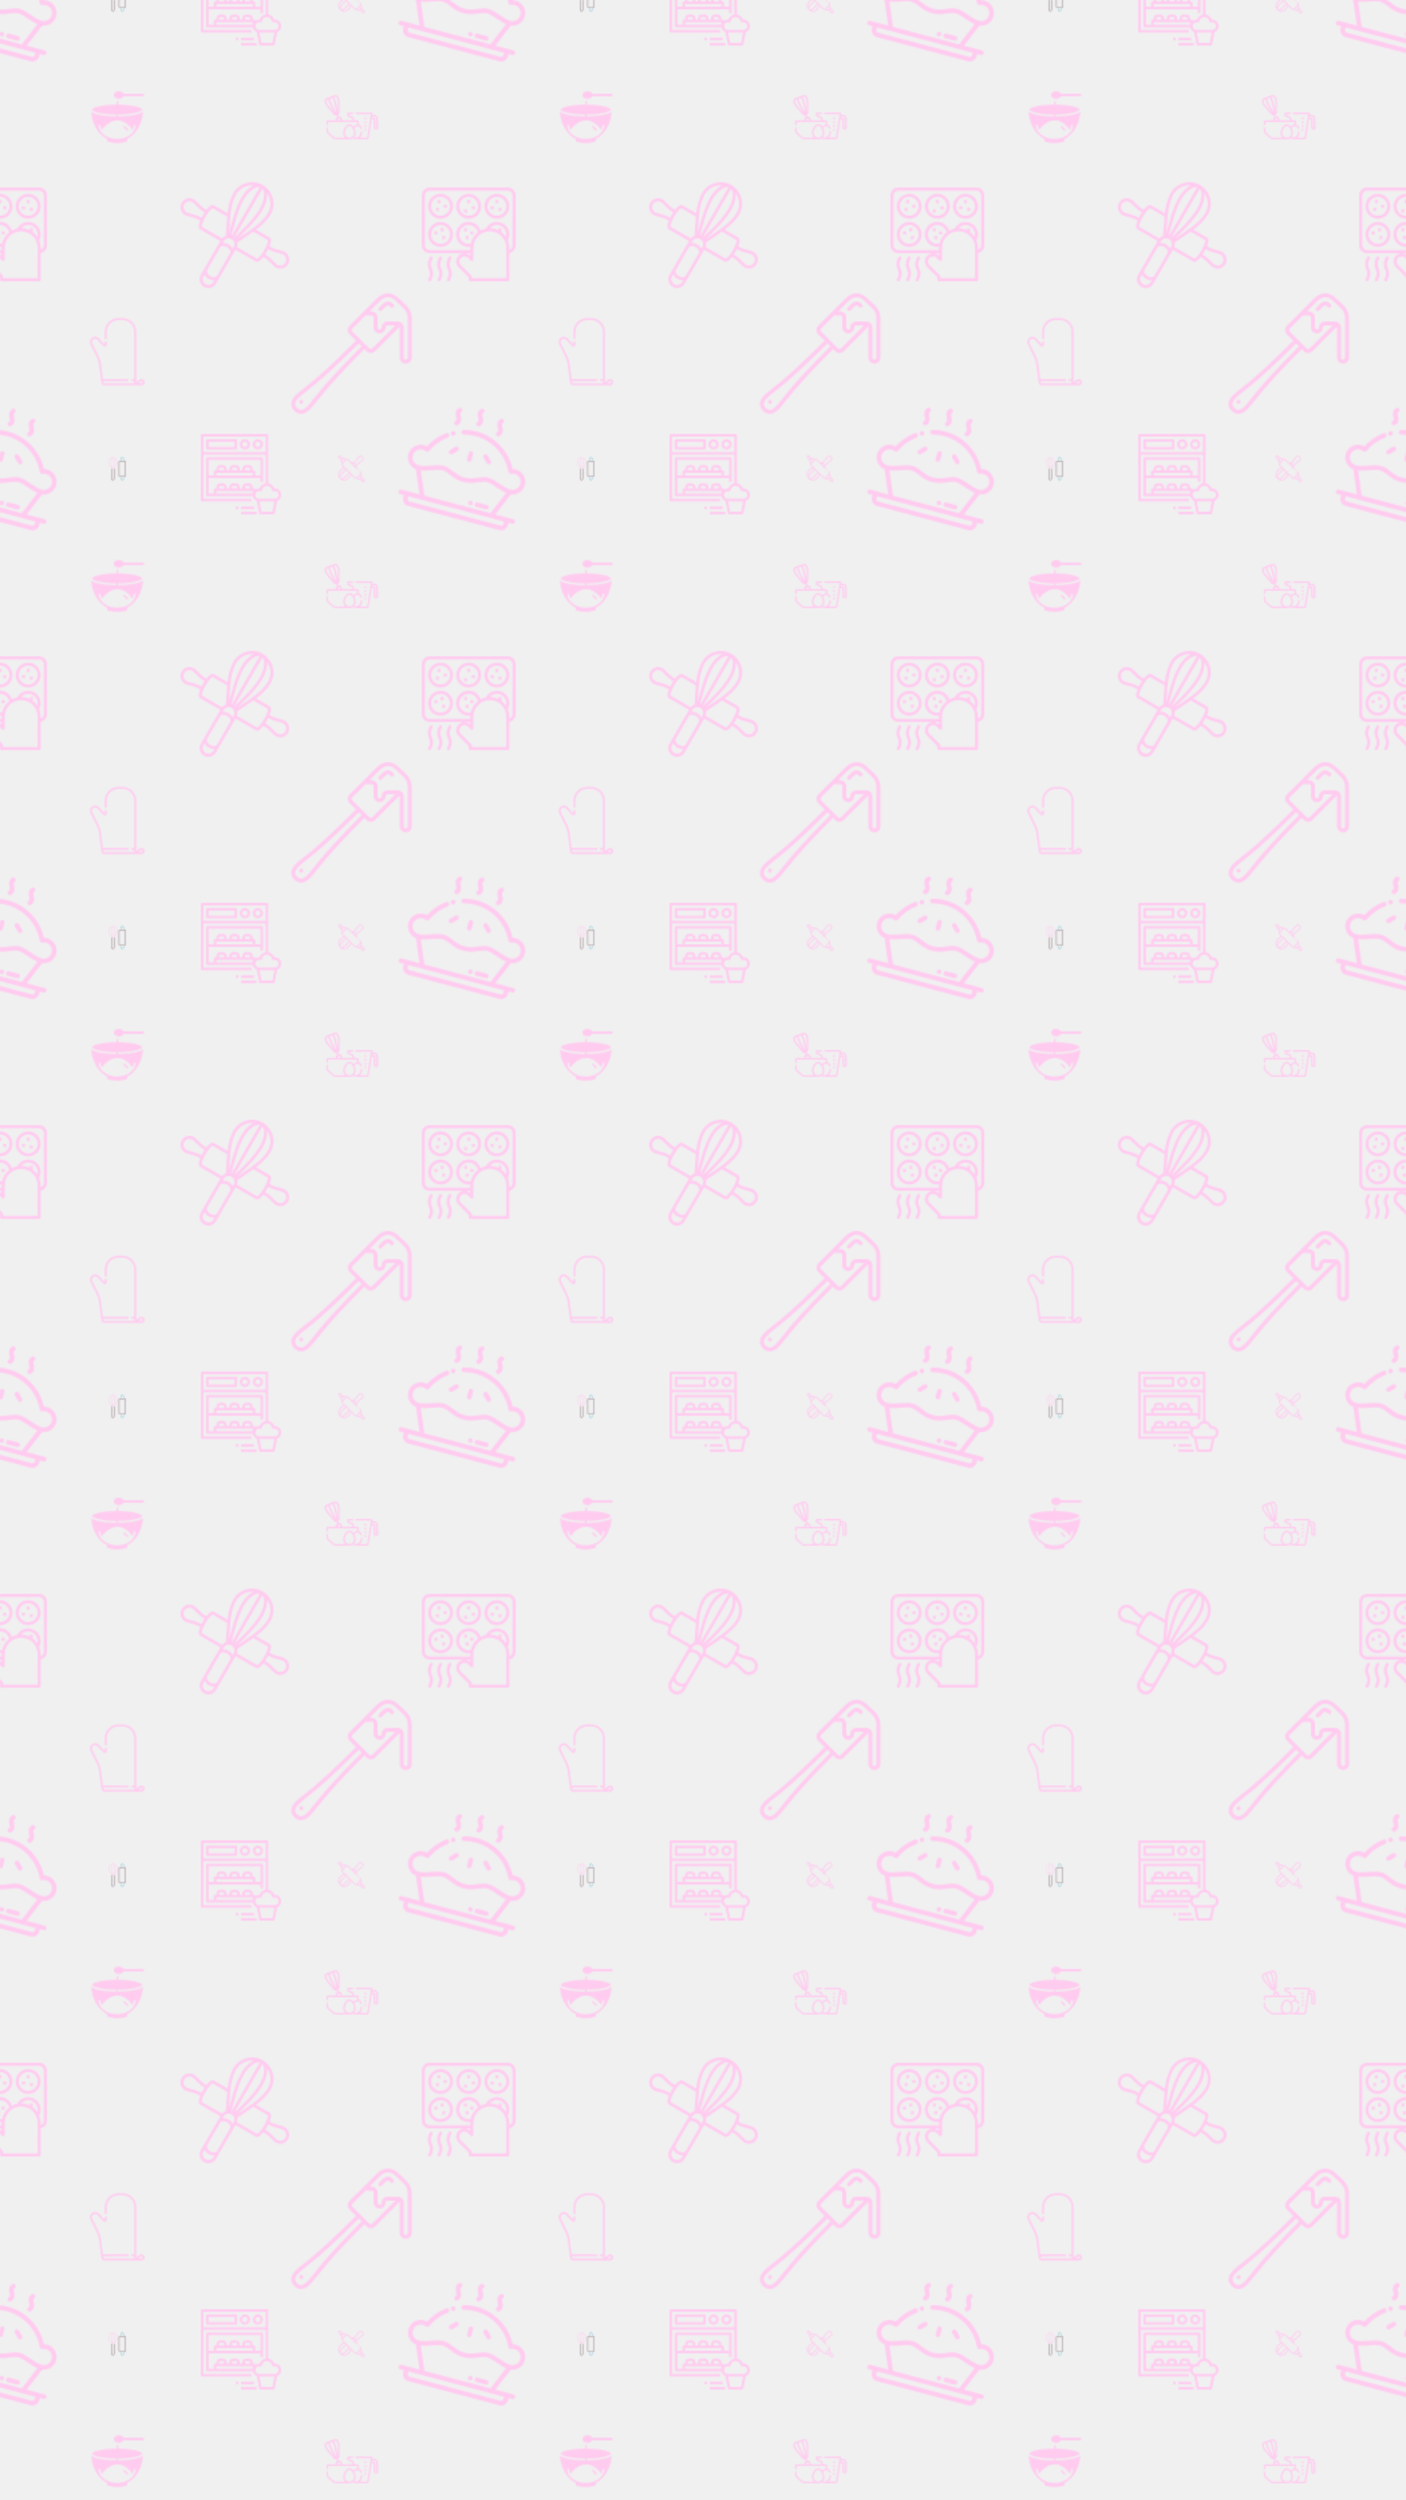 <svg x="0" y="0" width="1080" height="1920" viewBox="0 0 1050 1866.667" xmlns="http://www.w3.org/2000/svg" xmlns:xlink="http://www.w3.org/1999/xlink" xmlns:fi="http://pattern.flaticon.com/"><rect x="0px" y="0px" width="100%" height="100%" opacity="1" fill="#f0f0f0"/><defs><g transform="matrix(0.17 0.045 -0.045 0.17 -33.031 293.663)" id="L1_158"><path d="m266 223.062v-26.551c0-5.523-4.477-10-10-10s-10 4.477-10 10v26.551c0 5.52 4.477 10 10 10s10-4.48 10-10zm0 0" fill="#ffccf0"/><path d="m338.559 221.859c2.559 0 5.117-.977 7.07-2.93 3.906-3.906 3.906-10.238 0-14.145l-18.773-18.773c-3.902-3.902-10.234-3.902-14.141 0-3.906 3.906-3.906 10.238 0 14.145l18.773 18.773c1.949 1.953 4.512 2.93 7.07 2.93zm0 0" fill="#ffccf0"/><path d="m166.371 218.93c1.953 1.953 4.512 2.93 7.07 2.93s5.121-.977 7.07-2.93l18.773-18.773c3.906-3.902 3.906-10.234 0-14.141s-10.238-3.906-14.141 0l-18.773 18.773c-3.906 3.902-3.906 10.234 0 14.141zm0 0" fill="#ffccf0"/><path d="m170.773 128.672c-2.555-4.895-8.594-6.793-13.488-4.238-.016.004-.102.051-.141.07-4.891 2.531-6.816 8.543-4.305 13.445 1.773 3.453 5.277 5.438 8.91 5.438 1.535 0 3.094-.352 4.555-1.102l.23-.121c4.895-2.555 6.793-8.598 4.238-13.492zm0 0" fill="#ffccf0"/><path d="m502 420h-79.27l41.738-98.789c26.762-3.367 47.531-26.246 47.531-53.902 0-29.969-24.383-54.348-54.348-54.348-4.543 0-9.102.602-13.523 1.734-17.086-33.176-42.555-61.18-74.105-81.355-34.109-21.812-73.535-33.34-114.023-33.34-18.488 0-36.922 2.426-54.781 7.215-5.336 1.43-8.5 6.91-7.07 12.246 1.195 4.469 5.238 7.414 9.652 7.414.855 0 1.73-.109 2.598-.344 16.172-4.332 32.859-6.531 49.602-6.531 74.449 0 142.734 43.668 173.969 111.246 1.688 3.656 5.305 5.809 9.086 5.809 1.09 0 2.195-.188 3.27-.562.016-.004.031-.012.047-.016.293-.105.586-.215.871-.348.008-.004.016-.008.023-.012.004-.004.008-.004.012-.004 4.477-2.062 9.445-3.152 14.375-3.152 18.938 0 34.348 15.406 34.348 34.348 0 18.934-15.402 34.34-34.336 34.344-.008 0-.016 0-.023 0-15.523 0-33.828-6.371-51.531-12.527-18.57-6.461-36.105-12.562-52.289-12.562-16.062 0-30.824 6.215-45.098 12.223-15.027 6.328-30.566 12.867-48.539 12.867h-8.367c-17.977 0-33.516-6.539-48.539-12.867-14.277-6.008-29.039-12.223-45.102-12.223-16.18 0-33.719 6.102-52.285 12.562-17.695 6.156-35.996 12.52-51.516 12.527-.02 0-.039 0-.059 0-18.926-.012-34.316-15.414-34.316-34.344 0-18.938 15.406-34.348 34.348-34.348 4.93 0 9.898 1.09 14.375 3.152.004 0 .008.004.012.004.008.004.016.008.023.012.27.125.547.23.824.328.031.012.062.027.094.035 1.074.375 2.18.562 3.27.562 3.777 0 7.395-2.152 9.086-5.809 13.809-29.883 35.227-55.848 61.938-75.094 4.48-3.227 5.496-9.477 2.27-13.957-3.23-4.48-9.48-5.5-13.961-2.27-27.035 19.48-49.141 45.207-64.391 74.773-4.426-1.137-8.992-1.738-13.539-1.738-29.969 0-54.348 24.379-54.348 54.344 0 27.656 20.77 50.539 47.527 53.906l41.742 98.789h-79.27c-5.523 0-10 4.48-10 10 0 5.523 4.477 10 10 10h16v10c0 16.543 13.457 30 30 30h400c16.543 0 30-13.457 30-30v-10h16c5.523 0 10-4.477 10-10 0-5.52-4.477-10-10-10zm-433.09-99.57c14.418-2.285 29.168-7.41 43.551-12.414 16.93-5.891 32.914-11.453 45.719-11.453 12.023 0 23.754 4.938 37.34 10.656 16.07 6.766 34.285 14.434 56.297 14.434h8.367c22.012 0 40.227-7.668 56.297-14.434 13.586-5.719 25.316-10.656 37.34-10.656 12.805 0 28.793 5.562 45.719 11.453 14.383 5.004 29.137 10.129 43.551 12.414l-42.07 99.57h-290.039zm397.09 129.57c0 5.516-4.488 10-10 10h-400c-5.516 0-10-4.484-10-10v-10h420zm0 0" fill="#ffccf0"/><path d="m307.883 390h-.234c-5.523 0-10 4.48-10 10 0 5.523 4.477 10 10 10h.234c5.523 0 10-4.477 10-10 0-5.52-4.477-10-10-10zm0 0" fill="#ffccf0"/><path d="m377.648 390h-41.031c-5.523 0-10 4.477-10 10s4.477 10 10 10h41.031c5.523 0 10-4.477 10-10s-4.477-10-10-10zm0 0" fill="#ffccf0"/><path d="m248.703 59.914c-3.902 3.906-3.906 10.234 0 14.141 1.953 1.953 4.512 2.93 7.074 2.93 2.559 0 5.117-.977 7.07-2.93 14.973-14.969 6.871-31.09 2.031-40.723-5.555-11.055-5.344-12.949-2.031-16.262 3.902-3.902 3.902-10.234 0-14.141-3.906-3.906-10.238-3.906-14.145 0-14.297 14.297-6.406 30-1.695 39.379 5.551 11.047 5.789 13.516 1.695 17.605zm0 0" fill="#ffccf0"/><path d="m157.164 79.914c-3.902 3.906-3.906 10.234 0 14.141 1.953 1.953 4.512 2.93 7.074 2.93 2.559 0 5.117-.977 7.07-2.926 14.973-14.973 6.871-31.094 2.031-40.727-5.555-11.051-5.344-12.949-2.031-16.258 3.902-3.906 3.902-10.238 0-14.145-3.906-3.902-10.238-3.902-14.145 0-14.297 14.297-6.406 30-1.695 39.383 5.551 11.043 5.789 13.512 1.695 17.602zm0 0" fill="#ffccf0"/><path d="m340.242 79.914c-3.902 3.906-3.906 10.234 0 14.141 1.953 1.953 4.512 2.93 7.07 2.93 2.562 0 5.121-.977 7.074-2.926 14.973-14.973 6.871-31.094 2.031-40.727-5.555-11.051-5.344-12.949-2.031-16.258 3.902-3.906 3.902-10.238 0-14.145-3.906-3.902-10.238-3.902-14.145 0-14.297 14.297-6.406 30-1.695 39.383 5.551 11.043 5.789 13.512 1.695 17.602zm0 0" fill="#ffccf0"/></g><g transform="matrix(0.078 0 0 0.078 77.5 -10)" id="L1_159"><path d="m87.371 19.314c-25.047 0-41.876 17.922-41.876 44.597 0 14.043 4.352 28.772 11.939 40.411 8.222 12.613 18.854 19.56 29.937 19.56s21.715-6.946 29.938-19.56c7.587-11.639 11.939-26.368 11.939-40.411 0-26.675-16.83-44.597-41.877-44.597zm11.937 44.597c0 13.187-1.555 27.566-4.16 38.465-3.236 13.541-6.711 16.506-7.777 16.506s-4.541-2.965-7.777-16.506c-2.604-10.899-4.16-25.278-4.16-38.465 0-25.996 6.005-39.597 11.937-39.597s11.937 13.602 11.937 39.597zm-48.813 0c0-20.49 10.508-34.796 27.467-38.588-4.785 7.246-7.527 20.714-7.527 38.588 0 17.917 2.958 42.187 9.187 53.571-16.891-6.134-29.127-31.417-29.127-53.571zm44.626 53.571c6.229-11.384 9.187-35.654 9.187-53.571 0-17.874-2.742-31.342-7.527-38.588 16.959 3.792 27.467 18.098 27.467 38.588 0 22.154-12.237 47.437-29.127 53.571z" fill="#ffccf0"/><path d="m196.367 201.985c-1.381 0-2.5-1.119-2.5-2.5v-142.97c0-1.381 1.119-2.5 2.5-2.5s2.5 1.119 2.5 2.5v142.971c0 1.38-1.119 2.499-2.5 2.499z" fill="#ebe7f2"/><g fill="#846f75"><path d="m98.497 125.768c-1.381 0-2.5 1.119-2.5 2.5v94.792c0 4.756-3.87 8.625-8.626 8.625s-8.625-3.869-8.625-8.625v-94.792c0-1.381-1.119-2.5-2.5-2.5s-2.5 1.119-2.5 2.5v94.792c0 7.513 6.112 13.625 13.625 13.625s13.626-6.112 13.626-13.625v-94.792c0-1.381-1.119-2.5-2.5-2.5z"/><path d="m202.746 54.015h-50.992c-4.278 0-7.759 3.481-7.759 7.759v132.452c0 4.278 3.481 7.759 7.759 7.759h50.992c4.278 0 7.759-3.481 7.759-7.759v-132.452c0-4.278-3.481-7.759-7.759-7.759zm2.759 140.211c0 1.521-1.238 2.759-2.759 2.759h-50.992c-1.521 0-2.759-1.238-2.759-2.759v-132.452c0-1.521 1.238-2.759 2.759-2.759h50.992c1.521 0 2.759 1.238 2.759 2.759z"/></g><g fill="#65c1d6"><path d="m188.783 47.574c-1.381 0-2.5-1.119-2.5-2.5v-11.726c0-4.981-4.052-9.033-9.033-9.033s-9.033 4.052-9.033 9.033v11.727c0 1.381-1.119 2.5-2.5 2.5s-2.5-1.119-2.5-2.5v-11.727c0-7.738 6.295-14.033 14.033-14.033s14.033 6.295 14.033 14.033v11.727c0 1.38-1.119 2.499-2.5 2.499z"/><path d="m177.25 236.686c-7.738 0-14.033-6.295-14.033-14.033v-11.727c0-1.381 1.119-2.5 2.5-2.5s2.5 1.119 2.5 2.5v11.727c0 4.981 4.052 9.033 9.033 9.033s9.033-4.052 9.033-9.033v-11.727c0-1.381 1.119-2.5 2.5-2.5s2.5 1.119 2.5 2.5v11.727c0 7.737-6.296 14.033-14.033 14.033z"/></g></g><g transform="matrix(0.078 0 0 0.078 67.5 67.5)" id="L1_161"><path d="M512,32,323.015,32a9.963,9.963,0,0,1-8.24-4.349C306.833,15.986,290.66,8,272,8c-26.51,0-48,16.118-48,36s21.49,36,48,36c18.66,0,34.833-7.986,42.775-19.65A9.963,9.963,0,0,1,323.016,56H512" fill="#ffccf0"/><rect x="332px" y="335px" width="16px" height="56px" transform="matrix(0.707 -0.707 0.707 0.707 -157.803 347.029)" fill="#ffccf0"/><path d="M82.4,215.794C128.68,226.245,190.332,232,256,232s127.32-5.755,173.6-16.206C482.015,203.959,496,190.24,496,184s-13.985-19.959-66.4-31.794C383.32,141.755,321.668,136,256,136s-127.32,5.755-173.6,16.206C29.985,164.041,16,177.76,16,184S29.985,203.959,82.4,215.794Z" fill="#ffccf0"/><path d="M433.125,231.4C385.723,242.1,322.818,248,256,248s-129.723-5.9-177.125-16.6c-35.3-7.971-58.846-17.824-70.446-29.417,5.635,118.4,66.549,218.607,151.571,262.4V488a296,296,0,0,0,192,0V464.385c85.021-43.793,145.935-144,151.571-262.4C491.97,213.577,468.425,223.43,433.125,231.4Zm-53.58,194.716C346.448,450.546,302.572,464,256,464s-90.448-13.454-123.545-37.882C98.629,401.151,80,367.726,80,332H96a89.028,89.028,0,0,0,13.095,45.939C126.9,355.948,180.224,289.448,256,288c79.8-1.525,130.159,67.206,147.036,89.723A88.977,88.977,0,0,0,416,332h16C432,367.726,413.371,401.151,379.545,426.118Z" fill="#ffccf0"/><path d="M264,272H248V152c0-24.163,3.146-42.464,9.1-52.927L271,106.984c-2.106,3.7-7,15.5-7,45.016Z" fill="#ffccf0"/></g><g transform="matrix(0.146 0 0 0.146 315 140)" id="L1_162"><path d="M440.003,0h-400c-22.08,0.026-39.974,17.92-40,40v256c0.026,22.08,17.92,39.974,40,40h177.77    c-10.678,0.042-21.343,4.133-29.49,12.28c-16.379,16.379-16.379,42.933,0,59.312l51.72,51.72V472c0,4.418,3.582,8,8,8h192    c4.418,0,8-3.582,8-8V335.2c18.611-3.827,31.976-20.199,32-39.2V40C479.976,17.92,462.083,0.026,440.003,0z M432.003,464h-176v-8    c0-2.122-0.844-4.156-2.344-5.656l-54.064-54.064c-10.016-10.246-9.83-26.672,0.416-36.688c10.082-9.856,26.19-9.856,36.272,0    l14.064,14.064c3.125,3.124,8.19,3.123,11.314-0.002c1.499-1.5,2.342-3.534,2.342-5.654v-60c0-46.392,37.608-84,84-84    s84,37.608,84,84V464z M218.105,336h29.898v12.688l-0.408-0.408C239.448,340.133,228.783,336.042,218.105,336z M250.323,286.752    c-3.384,0.792-6.845,1.211-10.32,1.248c-26.509,0.108-48.087-21.294-48.196-47.803s21.294-48.087,47.803-48.196    c22.44-0.092,41.95,15.377,46.976,37.247C268.162,243.6,255.334,263.941,250.323,286.752z M392.003,208v10.336    c-13.6-6.75-28.569-10.286-43.752-10.336c17.54-19.801,47.81-21.634,67.611-4.094c13.43,11.896,19.085,30.301,14.653,47.686v0.016    c-7.563-10.994-17.233-20.378-28.448-27.608h5.936v-16H392.003z M464.003,296c-0.042,10.134-6.445,19.15-16,22.528V308    c0.001-13.068-2.573-26.008-7.576-38.08c16.513-31.169,4.633-69.823-26.536-86.336c-31.169-16.513-69.823-4.633-86.336,26.536    c-9.359,1.951-18.386,5.246-26.8,9.784c-10.909-33.82-47.17-52.393-80.99-41.484c-33.82,10.909-52.393,47.17-41.484,80.99    c9.574,29.681,39.055,48.223,69.954,43.998c-0.072,1.536-0.232,3.04-0.232,4.592v12h-208c-13.255,0-24-10.745-24-24V40    c0-13.255,10.745-24,24-24h400c13.255,0,24,10.745,24,24V296z" fill="#ffccf0"/><path d="M240.003,32c-35.346,0-64,28.654-64,64c0,35.346,28.654,64,64,64c35.346,0,64-28.654,64-64    C303.963,60.67,275.332,32.04,240.003,32z M240.003,144c-26.51,0-48-21.49-48-48s21.49-48,48-48c26.51,0,48,21.49,48,48    C287.976,122.499,266.501,143.974,240.003,144z" fill="#ffccf0"/><path d="M96.003,32c-35.346,0-64,28.654-64,64c0,35.346,28.654,64,64,64c35.346,0,64-28.654,64-64    C159.963,60.67,131.332,32.04,96.003,32z M96.003,144c-26.51,0-48-21.49-48-48s21.49-48,48-48c26.51,0,48,21.49,48,48    C143.976,122.499,122.501,143.974,96.003,144z" fill="#ffccf0"/><path d="M384.003,32c-35.346,0-64,28.654-64,64c0,35.346,28.654,64,64,64c35.346,0,64-28.654,64-64    C447.963,60.67,419.332,32.04,384.003,32z M384.003,144c-26.51,0-48-21.49-48-48s21.49-48,48-48c26.51,0,48,21.49,48,48    C431.976,122.499,410.501,143.974,384.003,144z" fill="#ffccf0"/><path d="M96.003,176c-35.346,0-64,28.654-64,64c0,35.346,28.654,64,64,64c35.346,0,64-28.654,64-64    C159.963,204.67,131.332,176.04,96.003,176z M96.003,288c-26.51,0-48-21.49-48-48c0-26.51,21.49-48,48-48c26.51,0,48,21.49,48,48    C143.976,266.499,122.501,287.974,96.003,288z" fill="#ffccf0"/><rect x="80px" y="64px" width="16px" height="16px" fill="#ffccf0"/><rect x="112px" y="88px" width="16px" height="16px" fill="#ffccf0"/><rect x="232px" y="64px" width="16px" height="16px" fill="#ffccf0"/><rect x="216px" y="112px" width="16px" height="16px" fill="#ffccf0"/><rect x="64px" y="224px" width="16px" height="16px" fill="#ffccf0"/><rect x="104px" y="248px" width="16px" height="16px" fill="#ffccf0"/><rect x="96px" y="208px" width="16px" height="16px" fill="#ffccf0"/><rect x="248px" y="224px" width="16px" height="16px" fill="#ffccf0"/><rect x="224px" y="248px" width="16px" height="16px" fill="#ffccf0"/><rect x="352px" y="96px" width="16px" height="16px" fill="#ffccf0"/><rect x="392px" y="104px" width="16px" height="16px" fill="#ffccf0"/><rect x="376px" y="64px" width="16px" height="16px" fill="#ffccf0"/><rect x="216px" y="208px" width="16px" height="16px" fill="#ffccf0"/><rect x="72px" y="104px" width="16px" height="16px" fill="#ffccf0"/><rect x="256px" y="96px" width="16px" height="16px" fill="#ffccf0"/><path d="M51.203,412.424c-6.399-12.864-6.399-27.984,0-40.848l4-8c1.975-3.954,0.37-8.761-3.584-10.736    c-3.954-1.975-8.761-0.37-10.736,3.584l-4,8c-8.632,17.371-8.632,37.781,0,55.152c6.399,12.864,6.399,27.984,0,40.848l-4,8    c-1.975,3.954-0.37,8.761,3.584,10.736s8.761,0.37,10.736-3.584l4-8C59.834,450.205,59.834,429.795,51.203,412.424z" fill="#ffccf0"/><path d="M147.203,412.424c-6.399-12.864-6.399-27.984,0-40.848l4-8c1.975-3.954,0.37-8.761-3.584-10.736s-8.761-0.37-10.736,3.584    l-4,8c-8.632,17.371-8.632,37.781,0,55.152c6.399,12.864,6.399,27.984,0,40.848l-4,8c-1.975,3.954-0.37,8.761,3.584,10.736    c3.954,1.975,8.761,0.37,10.736-3.584l4-8C155.834,450.205,155.834,429.795,147.203,412.424z" fill="#ffccf0"/><path d="M99.203,412.424c-6.399-12.864-6.399-27.984,0-40.848l4-8c1.975-3.954,0.37-8.761-3.584-10.736    c-3.954-1.975-8.761-0.37-10.736,3.584l-4,8c-8.632,17.371-8.632,37.781,0,55.152c6.399,12.864,6.399,27.984,0,40.848l-4,8    c-1.975,3.954-0.37,8.761,3.584,10.736s8.761,0.37,10.736-3.584l4-8C107.834,450.205,107.834,429.795,99.203,412.424z" fill="#ffccf0"/></g><g transform="matrix(0.039 0 0 0.039 252.5 340)" id="L1_163"><path d="m503.078 459.918-45.523-45.523c4.508-15.898.527-33.715-11.965-46.207-1.555-1.555-3.207-2.969-4.934-4.273 5.195-5.969 8.039-13.535 8.039-21.57 0-8.828-3.422-17.098-9.625-23.281l-17.574-17.574c-3.902-3.902-10.23-3.902-14.133 0-3.898 3.902-3.898 10.23 0 14.129l17.586 17.586c2.426 2.418 3.762 5.664 3.762 9.141 0 3.473-1.336 6.719-3.77 9.148l-7.824 7.82v.004l-57.801 57.797-8.504 8.504c-5.051 5.055-13.273 5.055-18.324 0l-74.848-74.844c-.246-.273-.504-.535-.781-.781l-34.262-34.262c-.211-.234-.434-.457-.672-.676l-54.562-54.562c-.266-.297-.543-.574-.832-.832l-79.586-79.582c-5.051-5.051-5.051-13.27 0-18.324l74.129-74.125c2.418-2.418 5.668-3.75 9.148-3.75 3.48 0 6.73 1.332 9.148 3.75l172.348 172.348c3.902 3.902 10.23 3.902 14.133 0 3.902-3.902 3.902-10.23 0-14.133l-18.656-18.656c1.082-.828 2.117-1.727 3.094-2.699 5.828-5.832 9.035-13.598 9.027-21.875-.004-3.176-.48-6.273-1.398-9.215l112.445-91.414c10.719-8.703 17.035-21.496 17.789-36.023.836-16.215-5.523-32.758-17.02-44.254-11.477-11.477-27.996-17.84-44.191-17.012-14.535.742-27.348 7.051-36.082 17.773l-90 110.707c-4.449-2.414-9.465-3.703-14.688-3.707-.012 0-.02 0-.031 0-8.262 0-16.02 3.203-21.844 9.027-.977.977-1.875 2.012-2.703 3.094l-68.09-68.094c-6.195-6.191-14.461-9.602-23.281-9.602-8.078 0-15.684 2.867-21.664 8.102-1.438-1.973-3.008-3.848-4.742-5.582-8.852-8.867-20.672-13.754-33.277-13.754-4.441 0-8.777.617-12.926 1.789l-45.504-45.523v-.004c-5.754-5.754-13.422-8.922-21.594-8.922s-15.84 3.168-21.594 8.922-8.922 13.422-8.922 21.594 3.168 15.84 8.926 21.594l45.527 45.504c-1.172 4.148-1.793 8.488-1.793 12.93 0 12.605 4.883 24.43 13.773 33.32 1.715 1.703 3.57 3.254 5.516 4.672-11.965 12.902-11.68 33.129.867 45.676l36.617 36.617c-31.121 16.012-53.375 30.609-66.242 43.477-28.074 28.078-43.004 59.574-43.172 91.078-.156 29.281 12.086 57.086 35.406 80.406 23.176 23.176 50.773 35.41 79.852 35.41h.555c31.508-.168 63-15.098 91.078-43.176 12.785-12.785 28.059-34.371 45.473-64.242l65.973 65.973c6.422 6.422 14.859 9.633 23.293 9.633 8.008 0 16.012-2.902 22.297-8.688 1.293 1.711 2.699 3.348 4.242 4.891 9.18 9.18 21.23 13.766 33.285 13.766 4.352 0 8.703-.605 12.922-1.801l45.523 45.523c5.754 5.754 13.422 8.922 21.59 8.922h.027c8.164-.008 15.82-3.18 21.527-8.91 5.758-5.734 8.93-13.387 8.938-21.555.008-8.18-3.16-15.855-8.922-21.617zm-96.719-424.832c5.113-6.277 12.785-9.98 21.602-10.43 10.652-.547 21.492 3.637 29.039 11.184 7.559 7.559 11.742 18.434 11.191 29.09-.453 8.797-4.156 16.449-10.43 21.543l-111.32 90.496-30.562-30.586zm-127.93 117.543c2.047-2.051 4.785-3.176 7.715-3.176h.008c2.918 0 5.641 1.125 7.684 3.176l42.32 42.32c.031.027.055.059.082.086.223.227.434.457.633.699.023.023.043.051.062.078 1.551 1.91 2.398 4.293 2.398 6.82.004 2.93-1.125 5.672-3.176 7.723-1 1-2.184 1.777-3.48 2.312l-56.566-56.566c.535-1.285 1.312-2.469 2.32-3.473zm-148.758-72.094c.004 0 .004.004.008.004 1.762 1.762 3.238 3.703 4.422 5.801l-47.766 47.766c-2.098-1.18-4.039-2.648-5.797-4.395-5.09-5.094-7.895-11.898-7.895-19.168 0-7.266 2.801-14.062 7.895-19.145l10.863-10.863c5.078-5.09 11.875-7.887 19.137-7.887 7.262 0 14.059 2.797 19.133 7.887zm-65.227-1.191-41.391-41.367c-1.98-1.977-3.07-4.629-3.07-7.461s1.09-5.484 3.07-7.461c1.977-1.98 4.629-3.07 7.461-3.07s5.484 1.09 7.461 3.066l41.367 41.391c-.082.074-.156.152-.234.223-.629.566-1.242 1.145-1.844 1.746l-10.848 10.848c-.609.609-1.195 1.23-1.766 1.863-.066.078-.141.148-.207.223zm-14.891 352.309s-.004 0-.004-.004c-8.258-8.246-5.074-22.668-.949-33.316 7.594-19.594 24.934-43.273 50.137-68.48 12.312-12.312 32.547-28.965 60.176-49.543l42.965 42.965c-21.117 26.879-38.098 46.785-50.512 59.203-25.203 25.199-48.883 42.535-68.48 50.125-10.652 4.125-25.074 7.309-33.332-.949zm7.77-143.215c12.176-12.176 34.688-26.543 66.973-42.746l20.34 20.34c-27.227 20.367-47.406 37.066-60.027 49.688-27.543 27.543-45.926 52.91-54.641 75.395-1.129 2.918-2.062 5.707-2.816 8.375-15.398-35.562-5.176-75.703 30.172-111.051zm135.453 135.453c-35.355 35.355-75.504 45.578-111.07 30.164 2.676-.754 5.469-1.684 8.395-2.816 22.492-8.711 47.855-27.094 75.395-54.633 12.668-12.668 29.68-32.539 50.613-59.102l21.648 21.652c-17.645 30.754-32.762 52.52-44.98 64.734zm189.543 7.57c-1.551-1.555-2.887-3.254-3.996-5.09l48.047-48.047c1.836 1.109 3.535 2.445 5.09 3.996 10.559 10.562 10.559 27.75 0 38.312l-10.828 10.828c-10.566 10.559-27.75 10.559-38.312 0zm106.613 57.5c-1.961 1.965-4.594 3.051-7.414 3.055-.004 0-.008 0-.012 0-2.828 0-5.477-1.09-7.457-3.07l-41.383-41.383c.055-.047.105-.102.16-.152.656-.586 1.305-1.191 1.934-1.82l10.828-10.828s.004 0 .004-.004c.629-.629 1.23-1.273 1.816-1.93.051-.055.102-.105.152-.16l41.383 41.383c1.98 1.98 3.07 4.633 3.07 7.469-.004 2.82-1.086 5.453-3.082 7.441zm0 0" fill="#ffccf0"/><path d="m380.223 271.965c-4.301 3.457-4.988 9.746-1.531 14.047l.113.145c1.973 2.457 4.871 3.734 7.797 3.734 2.195 0 4.406-.723 6.25-2.203 4.305-3.457 4.988-9.746 1.531-14.051l-.113-.141c-3.457-4.301-9.746-4.988-14.047-1.531zm0 0" fill="#ffccf0"/></g><g transform="matrix(0.078 0 0 0.078 242.5 67.5)" id="L1_164"><path d="m509.717 268.946c-.493-19.807-16.402-35.323-36.218-35.323h-16.607l.995-6.243c1.303-8.203-5.039-15.627-13.337-15.627h-143.299c-4.143 0-7.5 3.358-7.5 7.5s3.357 7.5 7.5 7.5h141.545l-35.614 223.551c-.223 1.405-1.423 2.425-2.853 2.425h-68.035c6.802-5.714 12.278-12.936 15.997-21.292 4.365-9.814 7.121-21.552 7.971-33.944.283-4.133-2.837-7.712-6.97-7.996-4.136-.29-7.712 2.836-7.995 6.97-.721 10.509-3.103 20.763-6.71 28.872-4.819 10.825-13.566 19.125-24.63 23.37-10.713 4.111-22.356 3.93-32.925-.466 9.578-10.545 15.423-24.54 15.423-39.874 0-16.343-5.224-34.987-14.088-50.711 15.892-13.222 32.686-18.541 43.844-13.575 8.592 3.822 13.215 13.107 15.581 20.223 1.309 3.936 5.556 6.055 9.483 4.751 3.931-1.307 6.058-5.553 4.751-9.483-4.76-14.315-12.962-24.411-23.718-29.196-2.288-1.018-4.628-1.758-7-2.273v-27.994c0-7.339-5.971-13.31-13.309-13.31h-29.949l-3.102-19.488c-.965-6.123-4.888-11.373-10.5-14.046l-38.778-18.42v-8.095h36.58c4.143 0 7.5-3.358 7.5-7.5s-3.357-7.5-7.5-7.5h-39.08c-6.893 0-12.5 5.607-12.5 12.5v12.17c0 4.794 2.796 9.225 7.133 11.294l40.202 19.096c1.137.542 1.932 1.602 2.128 2.848l2.729 17.141h-98.188l-9.915-27.248c-2.513-6.895-10.167-10.463-17.062-7.95l-6.923 2.52-8.647-23.757 4.527-1.648c6.283-2.287 10.555-8.316 10.63-15.002l1.22-109.634c.157-14.223-3.821-28.082-11.506-40.08l-4.786-7.473c-6.71-10.478-19.424-14.875-30.91-10.692l-78.268 28.488c-11.49 4.182-18.401 15.721-16.806 28.06l1.138 8.8c1.826 14.132 7.687 27.306 16.95 38.098l71.406 83.201c3.117 3.632 7.665 5.623 12.304 5.623 1.841 0 3.696-.314 5.482-.963l4.525-1.647 8.647 23.758-6.902 2.512c-3.349 1.208-6.022 3.65-7.531 6.876-1.51 3.228-1.669 6.849-.45 10.192l2.898 7.966h-78.35c-7.345 0-13.32 5.971-13.32 13.31v25.889c0 4.142 3.357 7.5 7.5 7.5s7.5-3.358 7.5-7.5v-24.198c9.21 0 262.976-.001 278.286-.001v25.934c-12.825 1.896-25.687 8.903-36.298 17.406-10.809-13.6-23.661-20.972-36.917-20.972-15.861 0-31.147 10.547-43.043 29.699-10.219 16.451-16.319 36.826-16.319 54.501 0 17.628 7.732 33.478 19.974 44.359h-95.363c-4.304 0-8.462-1.555-11.707-4.378l-49.012-42.64c-6.102-5.306-9.601-12.989-9.601-21.08v-23.63c0-4.142-3.357-7.5-7.5-7.5s-7.5 3.358-7.5 7.5v23.63c0 12.434 5.38 24.243 14.758 32.398l49.009 42.64c5.976 5.198 13.63 8.061 21.553 8.061h137.658c2.798 0 5.571-.362 8.249-1.064 7.293-1.393 14.114-4.121 20.202-7.925 1.774 1.02 3.596 1.955 5.458 2.78 7.726 3.44 15.92 5.165 24.131 5.165 2.024 0 4.048-.117 6.067-.327 2.162.896 4.481 1.37 6.842 1.37h93.379c8.85 0 16.281-6.34 17.666-15.07l28.431-178.48h18.823l2.17 86.272c.174 6.787 5.744 12.191 12.49 12.191.106 0 15.87-.404 15.87-.404 3.345-.072 6.458-1.445 8.766-3.864 2.31-2.421 3.535-5.598 3.45-8.942zm-444.521-140.66c-5.415-10.149-9.932-21.616-13.06-33.16l-2.274-8.388c-1.047-3.864-1.192-6.527-1.106-7.996l25.086-9.131c1.01 1.07 2.612 3.203 4.293 6.836l3.649 7.887c5.024 10.858 8.935 22.545 11.31 33.798l21.225 100.57-.323.118c-.016.006-.032.009-.048.015s-.03.013-.046.019l-.322.117zm35.237-68.352c4.843-1.764 10.25.162 13.148 4.686l4.786 7.473c6.102 9.529 9.262 20.533 9.137 31.823l-1.106 99.386-18.628-88.268c-2.603-12.339-6.883-25.133-12.373-36.999l-3.649-7.887c-1.006-2.174-2.079-4.133-3.201-5.889zm-70.735 79.582c-7.352-8.568-12.006-19.029-13.456-30.252l-1.138-8.801c-.688-5.327 2.215-10.278 7.06-12.042l11.886-4.326c.27 2.066.706 4.256 1.333 6.568l2.274 8.388c3.42 12.617 8.366 25.168 14.304 36.297l42.465 79.589zm90.771 135.778 12.279-4.469c.037-.013.074-.022.111-.035.032-.012.062-.027.094-.04l12.291-4.474 7.469 20.525h-28.058zm72.264 133.076c0-14.772 5.388-32.623 14.061-46.587 8.926-14.371 19.97-22.613 30.3-22.613 10.65 0 21.008 8.471 29.035 20.574.198.366.424.72.687 1.056 8.81 13.745 14.64 31.844 14.64 47.57 0 24.429-19.848 44.307-44.266 44.359h-.192c-24.416-.052-44.265-19.93-44.265-44.359zm293.62-50.791-2.106-83.792c-.202-8.173-6.768-14.575-14.947-14.575h-16.484l1.687-10.59h18.996c11.612 0 20.934 9.091 21.222 20.699l2.217 87.986z" fill="#ffccf0"/><path d="m384.887 274.355h8.002c4.143 0 7.5-3.358 7.5-7.5s-3.357-7.5-7.5-7.5h-8.002c-4.143 0-7.5 3.358-7.5 7.5s3.357 7.5 7.5 7.5z" fill="#ffccf0"/><path d="m384.887 311.159h8.002c4.143 0 7.5-3.358 7.5-7.5s-3.357-7.5-7.5-7.5h-8.002c-4.143 0-7.5 3.358-7.5 7.5s3.357 7.5 7.5 7.5z" fill="#ffccf0"/><path d="m384.887 347.962h8.002c4.143 0 7.5-3.358 7.5-7.5s-3.357-7.5-7.5-7.5h-8.002c-4.143 0-7.5 3.358-7.5 7.5s3.357 7.5 7.5 7.5z" fill="#ffccf0"/><path d="m384.887 384.766h8.002c4.143 0 7.5-3.358 7.5-7.5s-3.357-7.5-7.5-7.5h-8.002c-4.143 0-7.5 3.358-7.5 7.5s3.357 7.5 7.5 7.5z" fill="#ffccf0"/></g><g transform="matrix(1.5 0 0 1.5 217.5 217.5)" id="L1_166"><circle cx="5" cy="55" r="1" id="Oval" fill="#ffccf0"/><path d="m53.75 3.68c-3.6-3.59-7.75-3.58-11.31.01-15.44 15.41 10.56-10.43-13.44 13.43-.565.563-.882 1.328-.882 2.125s.318 1.562.882 2.125l3.19 3.19c-22.19 22.2-26.1 23.28-29.95 27.13-3.69 3.69-2 6.46-.71 7.78.864.948 2.078 1.501 3.36 1.53 3.15 0 5.54-3.43 7.54-5.93 8.24-10.3 14.67-16.92 24-26.27 1 1 1.69 1.92 3.18 1.92.794.002 1.556-.311 2.12-.87l12.2-12.19c.11.28.07-.87.07 15.23-.028 1.686 1.314 3.077 3 3.11 1.657 0 3-1.343 3-3v-19.55c-.001-2.48-1.025-4.85-2.83-6.55zm-45.86 53.67c-1.9 1.9-3.47 2.18-4.95.71-.91-.91-1.82-2.42.71-5 3.78-3.78 7.83-5 30-27.14l1.35 1.46c-22.49 22.52-23.4 26.26-27.11 29.97zm32.43-28.92c-.39.388-1.02.388-1.41 0l-8.49-8.43c-.388-.39-.388-1.02 0-1.41l6.58-6.59h3c.552 0 1 .448 1 1v4.89c-.02 1.072.534 2.073 1.452 2.626.918.553 2.062.574 3 .055.938-.519 1.528-1.499 1.548-2.571 0-.552.448-1 1-1h3.76zm17.68 4.57c.004.297-.124.581-.35.775s-.527.276-.82.225c-.503-.123-.85-.583-.83-1.1v-14.9c.015-1.14-.638-2.184-1.67-2.67-1-.49-.85-.33-6.33-.33-1.657 0-3 1.343-3 3 .007.31-.129.605-.37.8-.318.265-.766.307-1.128.105-.361-.202-.561-.605-.502-1.015v-4.89c0-1.657-1.343-3-3-3h-1l4.9-4.9c2.81-2.81 5.72-2.86 8.48 0 .27.28-1-.95 3.46 3.26 1.388 1.328 2.169 3.169 2.16 5.09z" id="L1_165" fill="#ffccf0"/><path d="m45.27 6.51-1.64 1.64c-.288.286-.375.718-.219 1.093.156.375.523.619.929.617.53 0 .58-.17 2.35-1.93.73-.74 1.23-.93 1.4-.93.562.152 1.063.478 1.43.93.397.34.988.317 1.358-.052.369-.369.392-.961.052-1.358-2.06-2.07-3.7-1.96-5.66-.01z" id="L1_167" fill="#ffccf0"/></g><path d="m3.729 10.8c2.407 1.527 5.989 3.092 7.567 5.373-1.931 2.585-2.455 4.388-1.513 5.346l10.8 10.8c-3.05 3.059.5-.5-17.879 17.877-1.532 1.429-2.162 3.58-1.643 5.61.519 2.03 2.104 3.614 4.133 4.133 2.03.519 4.18-.111 5.61-1.643.33-.329-2.8 2.8 17.878-17.878l10.8 10.8c1.295 1.278 3.9-.418 5.35-1.512 2.276 1.581 3.841 5.158 5.367 7.565 1.201 1.895 3.38 2.936 5.609 2.68s4.115-1.765 4.854-3.883c.739-2.118.202-4.473-1.383-6.06-1.719-1.722-6.594-3.322-8.575-6.175 1.447-1.922 2.661-4.186 1.508-5.353l-7.3-7.3c2.037-.784 4.018-1.709 5.927-2.767 2.093-1.168 4.032-2.591 5.775-4.237 8.83-8.809 2.719-23.96-9.769-23.96-3.763-.007-7.373 1.494-10.022 4.167-3.09 3.393-5.476 7.365-7.023 11.686l-7.289-7.292c-.951-.934-2.752-.413-5.34 1.52-2.281-1.579-3.849-5.165-5.371-7.57-1.285-2.026-3.678-3.062-6.035-2.612-2.357.45-4.2 2.293-4.649 4.651-.449 2.357.587 4.75 2.614 6.034zm21.712 21.125c1.492.037 2.818.961 3.37 2.348s.222 2.969-.838 4.02c-.1.1.2-.191-.884.894-.627-2.613-2.673-4.649-5.289-5.263 1.154-1.157.793-.783.905-.9.722-.727 1.712-1.124 2.736-1.099zm30.427-25.379c.52 1.418.506 2.976-.038 4.385-2.885 9.477-16.954 16.512-25.76 21.461-.07-.1-.82.782 25.798-25.846zm-1.417-1.411-25.806 25.816c-.06-.042-.117-.087-.179-.127 4.289-7.274 8.6-15.382 14.011-20.786 4.163-4.156 9.296-6.17 11.974-4.903zm-41.828 48.518c-1.4 1.4-5.056-.457-5.686-3.372-.197-.661-.044-1.377.406-1.9 13.544-13.535 11.868-11.86 12.124-12.115.335-.326.789-.498 1.256-.476 2.764-.006 5.6 3.772 4.02 5.75zm-8.536 3.26c-1.455-1.474-1.441-3.848.03-5.306l.875-.874c.643 2.6 2.67 4.633 5.269 5.282l-.868.868c-1.458 1.471-3.831 1.484-5.306.03zm53.783-5.488c1.046 1.045 1.401 2.597.914 3.993-.487 1.396-1.731 2.39-3.201 2.556-1.469.167-2.904-.523-3.692-1.774-1.457-2.3-2.991-5.8-5.461-7.793 1.056-.927 2.05-1.922 2.977-2.978 2.467 3.062 7.127 4.66 8.463 5.996zm-7.189-11.65c-.063.675-1.277 2.936-4.13 5.779s-5.1 4.063-5.776 4.126l-10.755-10.755c.579-.828.928-1.794 1.012-2.8 3.61-1.255 7.824-2.629 11.848-4.151zm4.519-17.009c-5.047 5.083-14.658 7.984-23.537 11.024 9.452-5.312 24.469-12.959 26.411-23.676 1.584 4.417.463 9.353-2.874 12.652zm-20.886-11.6c1.084-1.942 2.402-3.744 3.924-5.366 3.3-3.334 8.233-4.453 12.649-2.87-10.516 1.884-17.918 16.319-23.373 25.57l3.6-10.243c.849-2.458 1.92-4.832 3.201-7.095zm-5.276 6.971-4.151 11.807c-1.016.084-1.99.439-2.822 1.027l-10.741-10.742c.394-1.261 1.066-2.417 1.967-3.384 1.352-1.674 2.877-3.2 4.55-4.552.968-.901 2.126-1.574 3.388-1.969zm-24.908-15.007c.828-.827 1.988-1.232 3.15-1.101 1.163.13 2.204.782 2.829 1.771 1.458 2.3 3 5.811 5.466 7.8-1.06.921-2.054 1.915-2.975 2.975-1.99-2.469-5.5-4.009-7.8-5.464-.989-.625-1.641-1.666-1.772-2.83-.13-1.163.275-2.323 1.102-3.151z" transform="matrix(1.108 -0.297 0.297 1.108 132.134 150.251)" id="L1_170" fill="#ffccf0"/><path d="M451.412,467.42c-8.025-4.012-17.467-3.161-24.644,2.222L400.29,489.5V103.693C400.29,46.517,353.773,0,296.597,0h-32.064    C207.356,0,160.84,46.517,160.84,103.693v48.099c0,4.142,3.358,7.5,7.5,7.5c4.142,0,7.5-3.358,7.5-7.5v-48.099    C175.84,54.787,215.628,15,264.533,15h32.064c48.906,0,88.693,39.788,88.693,88.693v361.242h-16.546c-4.142,0-7.5,3.358-7.5,7.5    c0,4.142,3.358,7.5,7.5,7.5h16.546V497H158.367c-4.271,0-7.908-3.193-8.46-7.429l-1.257-9.636h188.025c4.142,0,7.5-3.358,7.5-7.5    c0-4.142-3.358-7.5-7.5-7.5H146.693l-15.17-116.303c-2.66-20.389-8.67-40.052-17.866-58.442L65.21,193.296    c-4.778-9.556-2.912-21.052,4.643-28.607c4.795-4.795,11.173-7.361,17.951-7.255c6.78,0.117,13.063,2.912,17.69,7.869    l43.485,46.592c4.378,4.691,11.064,6.202,17.033,3.849c5.969-2.353,9.826-8.019,9.826-14.436v-17.452c0-4.142-3.358-7.5-7.5-7.5    c-4.142,0-7.5,3.358-7.5,7.5v17.452c0,0.188,0,0.352-0.327,0.48c-0.331,0.13-0.438,0.009-0.567-0.128l-43.485-46.592    c-7.428-7.958-17.513-12.445-28.398-12.632c-10.849-0.205-21.118,3.948-28.816,11.646c-12.127,12.128-15.122,30.582-7.452,45.921    l48.447,96.894c8.445,16.891,13.966,34.949,16.408,53.675l18.383,140.939c1.523,11.68,11.555,20.488,23.334,20.488h282.52    c12.976,0,23.532-10.557,23.532-23.532C464.419,479.497,459.435,471.432,451.412,467.42z M440.887,497H415.29l20.478-15.358    c2.642-1.981,5.983-2.282,8.936-0.806c2.953,1.477,4.716,4.33,4.716,7.631C449.419,493.172,445.592,497,440.887,497z" transform="matrix(0.098 0 0 0.098 62.5 237.5)" id="L1_169" fill="#ffccf0"/><g transform="matrix(0.121 0 0 0.121 150 -26)" id="L1_172"><path d="m216 32h-176c-4.426 0-8 3.586-8 8v48c0 4.414 3.574 8 8 8h176c4.426 0 8-3.586 8-8v-48c0-4.414-3.574-8-8-8zm-8 48h-160v-32h160zm0 0" fill="#ffccf0"/><path d="m272 32c-17.648 0-32 14.352-32 32s14.352 32 32 32 32-14.352 32-32-14.352-32-32-32zm0 48c-8.824 0-16-7.176-16-16s7.176-16 16-16 16 7.176 16 16-7.176 16-16 16zm0 0" fill="#ffccf0"/><path d="m352 32c-17.648 0-32 14.352-32 32s14.352 32 32 32 32-14.352 32-32-14.352-32-32-32zm0 48c-8.824 0-16-7.176-16-16s7.176-16 16-16 16 7.176 16 16-7.176 16-16 16zm0 0" fill="#ffccf0"/><path d="m496 376c0-22.984-19.426-41.832-42.809-39.879-5.734-16.512-19.992-28.535-37.191-31.426v-296.695c0-4.414-3.574-8-8-8h-400c-4.426 0-8 3.586-8 8v400c0 4.414 3.574 8 8 8h304v-16h-296v-272h384v176.695c-17.199 2.891-31.457 14.914-37.191 31.426-10.09-.84-19.441 2.215-26.824 7.789-.055-4.375-3.594-7.91-7.984-7.91h-8v-8c0-13.23-10.77-24-24-24h-16c-13.23 0-24 10.77-24 24v8h-16v-8c0-13.23-10.77-24-24-24h-16c-13.23 0-24 10.77-24 24v8h-16v-8c0-13.23-10.77-24-24-24h-16c-13.23 0-24 10.77-24 24v8h-8c-4.426 0-8 3.586-8 8v24h-32v-96h320v24h16v-144c0-4.414-3.574-8-8-8h-336c-4.426 0-8 3.586-8 8v224c0 4.414 3.574 8 8 8h280.809c2.68 13.168 11.863 23.969 24.031 28.977l15.32 76.598c.742 3.738 4.023 6.426 7.84 6.426h80c3.816 0 7.098-2.688 7.84-6.434l15.32-76.598c14.551-5.984 24.84-20.281 24.84-36.969zm-352-152h-32v-8c0-4.406 3.586-8 8-8h16c4.414 0 8 3.594 8 8zm176 16v16h-224v-16zm-96-16h-32v-8c0-4.406 3.586-8 8-8h16c4.414 0 8 3.594 8 8zm80 0h-32v-8c0-4.406 3.586-8 8-8h16c4.414 0 8 3.594 8 8zm64-64v96h-32v-24c0-4.414-3.574-8-8-8h-8v-8c0-13.23-10.77-24-24-24h-16c-13.23 0-24 10.77-24 24v8h-16v-8c0-13.23-10.77-24-24-24h-16c-13.23 0-24 10.77-24 24v8h-16v-8c0-13.23-10.77-24-24-24h-16c-13.23 0-24 10.77-24 24v8h-8c-4.426 0-8 3.586-8 8v24h-32v-96zm-352-48v-96h384v96zm256 216c0-4.406 3.586-8 8-8h16c4.414 0 8 3.594 8 8v8h-32zm-80 0c0-4.406 3.586-8 8-8h16c4.414 0 8 3.594 8 8v8h-32zm-80 0c0-4.406 3.586-8 8-8h16c4.414 0 8 3.594 8 8v8h-32zm-16 24h224v16h-224zm345.449 128h-66.891l-12.797-64h92.477zm14.551-80h-96c-13.23 0-24-10.77-24-24s10.77-24 24-24c1.93 0 3.992.328 6.496 1.039 2.199.609 4.535.273 6.457-.934 1.918-1.219 3.23-3.195 3.613-5.434 2.602-15.457 15.824-26.672 31.434-26.672s28.832 11.215 31.441 26.672c.383 2.238 1.695 4.215 3.613 5.434 1.906 1.207 4.242 1.543 6.457.934 2.496-.711 4.559-1.039 6.488-1.039 13.23 0 24 10.77 24 24s-10.77 24-24 24zm0 0" fill="#ffccf0"/><path d="m248 480h96v16h-96zm0 0" fill="#ffccf0"/><path d="m248 448h80v16h-80zm0 0" fill="#ffccf0"/><path d="m216 448h16v16h-16zm0 0" fill="#ffccf0"/></g></defs><g fi:class="KUsePattern"><pattern id="pattern_L1_158" width="350" height="350" patternUnits="userSpaceOnUse"><use xlink:href="#L1_158" x="-350" y="-350"/><use xlink:href="#L1_158" x="0" y="-350"/><use xlink:href="#L1_158" x="350" y="-350"/><use xlink:href="#L1_158" x="-350" y="0"/><use xlink:href="#L1_158" x="0" y="0"/><use xlink:href="#L1_158" x="350" y="0"/><use xlink:href="#L1_158" x="-350" y="350"/><use xlink:href="#L1_158" x="0" y="350"/><use xlink:href="#L1_158" x="350" y="350"/></pattern><rect x="0" y="0" width="100%" height="100%" fill="url(#pattern_L1_158)"/></g><g fi:class="KUsePattern"><pattern id="pattern_L1_159" width="350" height="350" patternUnits="userSpaceOnUse"><use xlink:href="#L1_159" x="-350" y="-350"/><use xlink:href="#L1_159" x="0" y="-350"/><use xlink:href="#L1_159" x="350" y="-350"/><use xlink:href="#L1_159" x="-350" y="0"/><use xlink:href="#L1_159" x="0" y="0"/><use xlink:href="#L1_159" x="350" y="0"/><use xlink:href="#L1_159" x="-350" y="350"/><use xlink:href="#L1_159" x="0" y="350"/><use xlink:href="#L1_159" x="350" y="350"/></pattern><rect x="0" y="0" width="100%" height="100%" fill="url(#pattern_L1_159)"/></g><g fi:class="KUsePattern"><pattern id="pattern_L1_161" width="350" height="350" patternUnits="userSpaceOnUse"><use xlink:href="#L1_161" x="-350" y="-350"/><use xlink:href="#L1_161" x="0" y="-350"/><use xlink:href="#L1_161" x="350" y="-350"/><use xlink:href="#L1_161" x="-350" y="0"/><use xlink:href="#L1_161" x="0" y="0"/><use xlink:href="#L1_161" x="350" y="0"/><use xlink:href="#L1_161" x="-350" y="350"/><use xlink:href="#L1_161" x="0" y="350"/><use xlink:href="#L1_161" x="350" y="350"/></pattern><rect x="0" y="0" width="100%" height="100%" fill="url(#pattern_L1_161)"/></g><g fi:class="KUsePattern"><pattern id="pattern_L1_162" width="350" height="350" patternUnits="userSpaceOnUse"><use xlink:href="#L1_162" x="-350" y="-350"/><use xlink:href="#L1_162" x="0" y="-350"/><use xlink:href="#L1_162" x="350" y="-350"/><use xlink:href="#L1_162" x="-350" y="0"/><use xlink:href="#L1_162" x="0" y="0"/><use xlink:href="#L1_162" x="350" y="0"/><use xlink:href="#L1_162" x="-350" y="350"/><use xlink:href="#L1_162" x="0" y="350"/><use xlink:href="#L1_162" x="350" y="350"/></pattern><rect x="0" y="0" width="100%" height="100%" fill="url(#pattern_L1_162)"/></g><g fi:class="KUsePattern"><pattern id="pattern_L1_163" width="350" height="350" patternUnits="userSpaceOnUse"><use xlink:href="#L1_163" x="-350" y="-350"/><use xlink:href="#L1_163" x="0" y="-350"/><use xlink:href="#L1_163" x="350" y="-350"/><use xlink:href="#L1_163" x="-350" y="0"/><use xlink:href="#L1_163" x="0" y="0"/><use xlink:href="#L1_163" x="350" y="0"/><use xlink:href="#L1_163" x="-350" y="350"/><use xlink:href="#L1_163" x="0" y="350"/><use xlink:href="#L1_163" x="350" y="350"/></pattern><rect x="0" y="0" width="100%" height="100%" fill="url(#pattern_L1_163)"/></g><g fi:class="KUsePattern"><pattern id="pattern_L1_164" width="350" height="350" patternUnits="userSpaceOnUse"><use xlink:href="#L1_164" x="-350" y="-350"/><use xlink:href="#L1_164" x="0" y="-350"/><use xlink:href="#L1_164" x="350" y="-350"/><use xlink:href="#L1_164" x="-350" y="0"/><use xlink:href="#L1_164" x="0" y="0"/><use xlink:href="#L1_164" x="350" y="0"/><use xlink:href="#L1_164" x="-350" y="350"/><use xlink:href="#L1_164" x="0" y="350"/><use xlink:href="#L1_164" x="350" y="350"/></pattern><rect x="0" y="0" width="100%" height="100%" fill="url(#pattern_L1_164)"/></g><g fi:class="KUsePattern"><pattern id="pattern_L1_166" width="350" height="350" patternUnits="userSpaceOnUse"><use xlink:href="#L1_166" x="-350" y="-350"/><use xlink:href="#L1_166" x="0" y="-350"/><use xlink:href="#L1_166" x="350" y="-350"/><use xlink:href="#L1_166" x="-350" y="0"/><use xlink:href="#L1_166" x="0" y="0"/><use xlink:href="#L1_166" x="350" y="0"/><use xlink:href="#L1_166" x="-350" y="350"/><use xlink:href="#L1_166" x="0" y="350"/><use xlink:href="#L1_166" x="350" y="350"/></pattern><rect x="0" y="0" width="100%" height="100%" fill="url(#pattern_L1_166)"/></g><g fi:class="KUsePattern"><pattern id="pattern_L1_170" width="350" height="350" patternUnits="userSpaceOnUse"><use xlink:href="#L1_170" x="-350" y="-350"/><use xlink:href="#L1_170" x="0" y="-350"/><use xlink:href="#L1_170" x="350" y="-350"/><use xlink:href="#L1_170" x="-350" y="0"/><use xlink:href="#L1_170" x="0" y="0"/><use xlink:href="#L1_170" x="350" y="0"/><use xlink:href="#L1_170" x="-350" y="350"/><use xlink:href="#L1_170" x="0" y="350"/><use xlink:href="#L1_170" x="350" y="350"/></pattern><rect x="0" y="0" width="100%" height="100%" fill="url(#pattern_L1_170)"/></g><g fi:class="KUsePattern"><pattern id="pattern_L1_169" width="350" height="350" patternUnits="userSpaceOnUse"><use xlink:href="#L1_169" x="-350" y="-350"/><use xlink:href="#L1_169" x="0" y="-350"/><use xlink:href="#L1_169" x="350" y="-350"/><use xlink:href="#L1_169" x="-350" y="0"/><use xlink:href="#L1_169" x="0" y="0"/><use xlink:href="#L1_169" x="350" y="0"/><use xlink:href="#L1_169" x="-350" y="350"/><use xlink:href="#L1_169" x="0" y="350"/><use xlink:href="#L1_169" x="350" y="350"/></pattern><rect x="0" y="0" width="100%" height="100%" fill="url(#pattern_L1_169)"/></g><g fi:class="KUsePattern"><pattern id="pattern_L1_172" width="350" height="350" patternUnits="userSpaceOnUse"><use xlink:href="#L1_172" x="-350" y="-350"/><use xlink:href="#L1_172" x="0" y="-350"/><use xlink:href="#L1_172" x="350" y="-350"/><use xlink:href="#L1_172" x="-350" y="0"/><use xlink:href="#L1_172" x="0" y="0"/><use xlink:href="#L1_172" x="350" y="0"/><use xlink:href="#L1_172" x="-350" y="350"/><use xlink:href="#L1_172" x="0" y="350"/><use xlink:href="#L1_172" x="350" y="350"/></pattern><rect x="0" y="0" width="100%" height="100%" fill="url(#pattern_L1_172)"/></g></svg>